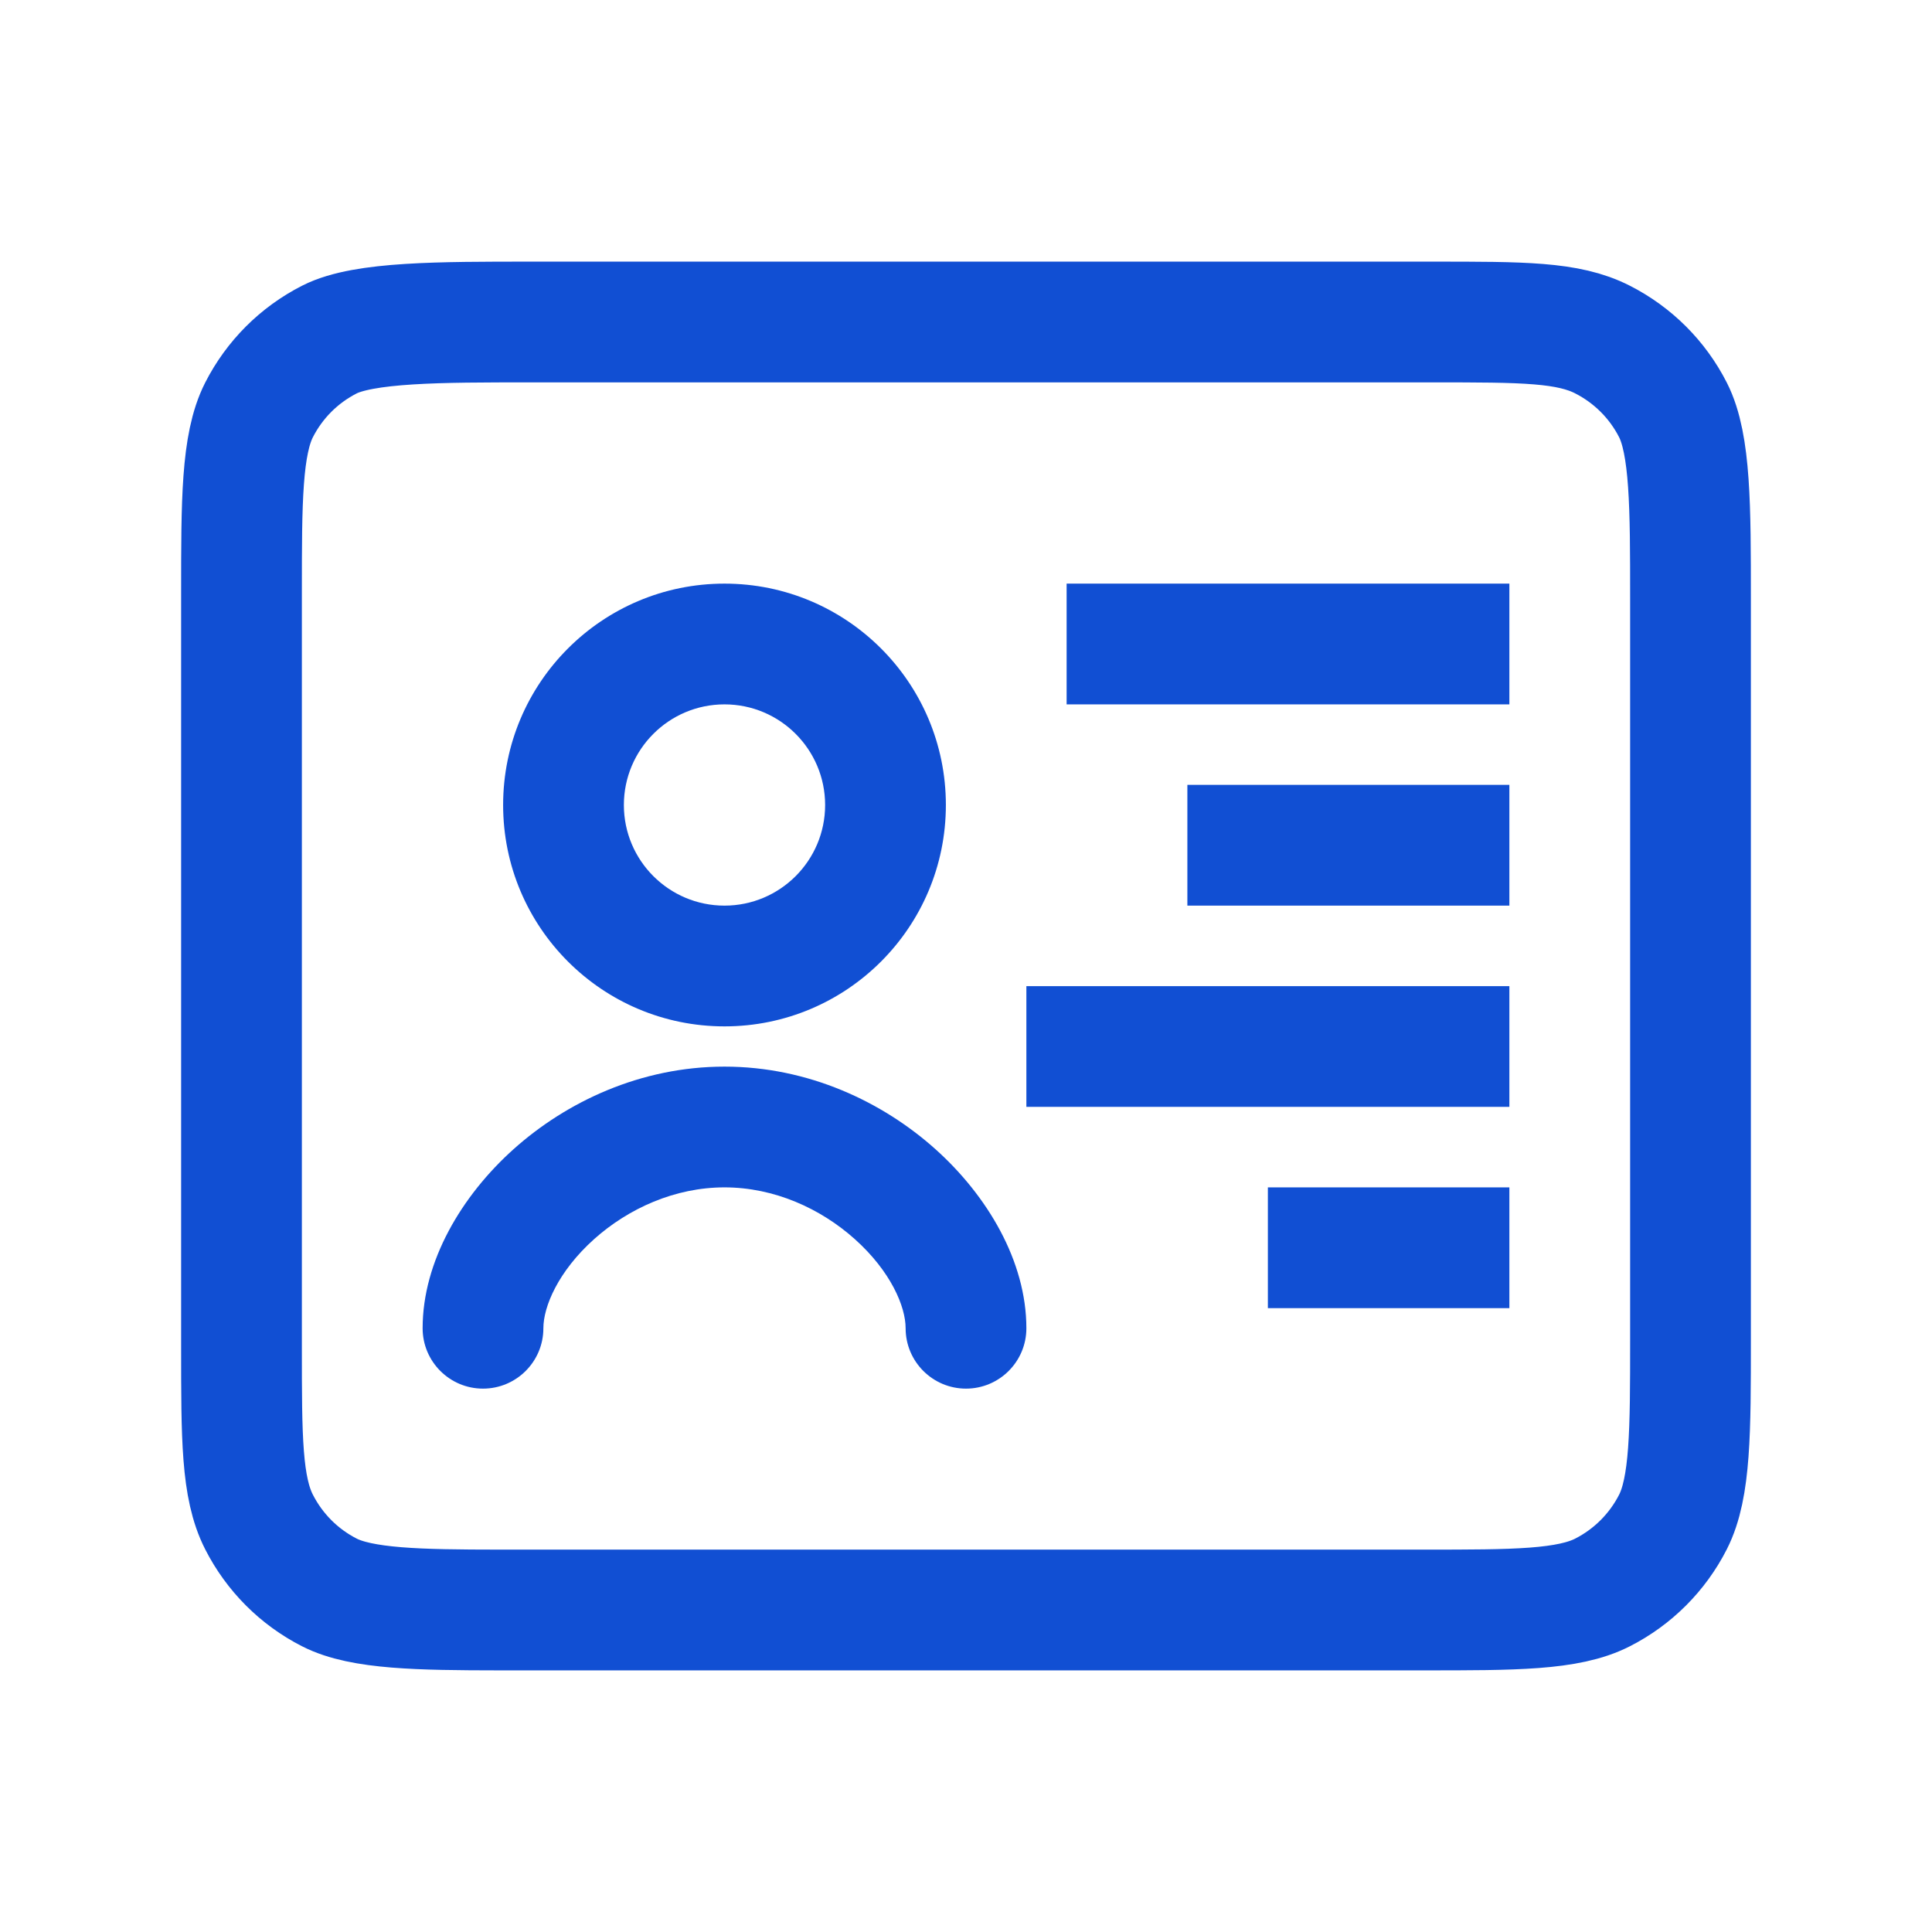 <svg width="24" height="24" viewBox="0 0 24 24" fill="none" xmlns="http://www.w3.org/2000/svg">
<path d="M5.25 16.5C5.25 16.914 5.586 17.25 6 17.25C6.414 17.25 6.75 16.914 6.75 16.5L5.25 16.5ZM11.25 16.5C11.25 16.914 11.586 17.25 12 17.25C12.414 17.25 12.75 16.914 12.75 16.5H11.25ZM18 13.75H18.75V12.25H18V13.75ZM13.5 12.25H12.75V13.75H13.5V12.25ZM18 11.25H18.75V9.75H18V11.25ZM15.5 9.75H14.75V11.25H15.5V9.75ZM18 16.25H18.75V14.75H18V16.25ZM16.5 14.75H15.75V16.25H16.5V14.75ZM18 8.75H18.75V7.25H18V8.75ZM14 7.25H13.25V8.75H14V7.25ZM9 11.25C8.31 11.25 7.75 10.69 7.75 10H6.25C6.25 11.519 7.481 12.75 9 12.75V11.25ZM7.75 10C7.75 9.31 8.31 8.75 9 8.75V7.25C7.481 7.25 6.25 8.481 6.25 10H7.75ZM9 8.75C9.69 8.75 10.25 9.31 10.25 10H11.75C11.75 8.481 10.519 7.25 9 7.25V8.75ZM10.25 10C10.25 10.69 9.69 11.25 9 11.25V12.75C10.519 12.75 11.75 11.519 11.75 10H10.25ZM12.75 16.5C12.75 15.666 12.264 14.853 11.622 14.277C10.963 13.686 10.04 13.25 9 13.25V14.75C9.617 14.75 10.194 15.012 10.62 15.394C11.064 15.792 11.25 16.229 11.25 16.5H12.75ZM9 13.25C7.96 13.25 7.037 13.686 6.378 14.277C5.736 14.853 5.25 15.666 5.25 16.5L6.75 16.5C6.75 16.229 6.936 15.792 7.379 15.394C7.806 15.012 8.383 14.75 9 14.75V13.25ZM18 12.25H13.5V13.75H18V12.25ZM18 14.75H16.5V16.25H18V14.75ZM18 7.25H14V8.75H18V7.25ZM18 9.75H16.5V11.25H18V9.75ZM16.5 9.75H15.5V11.25H16.5V9.75Z" fill="#114FD3"/>
<path d="M6.197 20C6.129 20 6.261 20 6.197 20ZM6.197 20C5.209 19.999 4.493 19.987 4.092 19.782C3.715 19.59 3.41 19.284 3.218 18.907C3 18.48 3 17.859 3 16.739V7.355C3 6.235 3 5.52 3.218 5.092C3.41 4.715 3.715 4.41 4.092 4.218C4.52 4 5.467 4 6.587 4H17.8C18.92 4 19.48 4 19.907 4.218C20.284 4.41 20.59 4.715 20.782 5.092C21 5.519 21 6.307 21 7.425V16.652C21 17.77 21 18.48 20.782 18.907C20.59 19.284 20.284 19.59 19.907 19.782C19.48 20 18.811 20 17.693 20H12H6.197Z" stroke="#114FD3" stroke-width="1.5" stroke-linecap="round" stroke-linejoin="round"/>
</svg>
